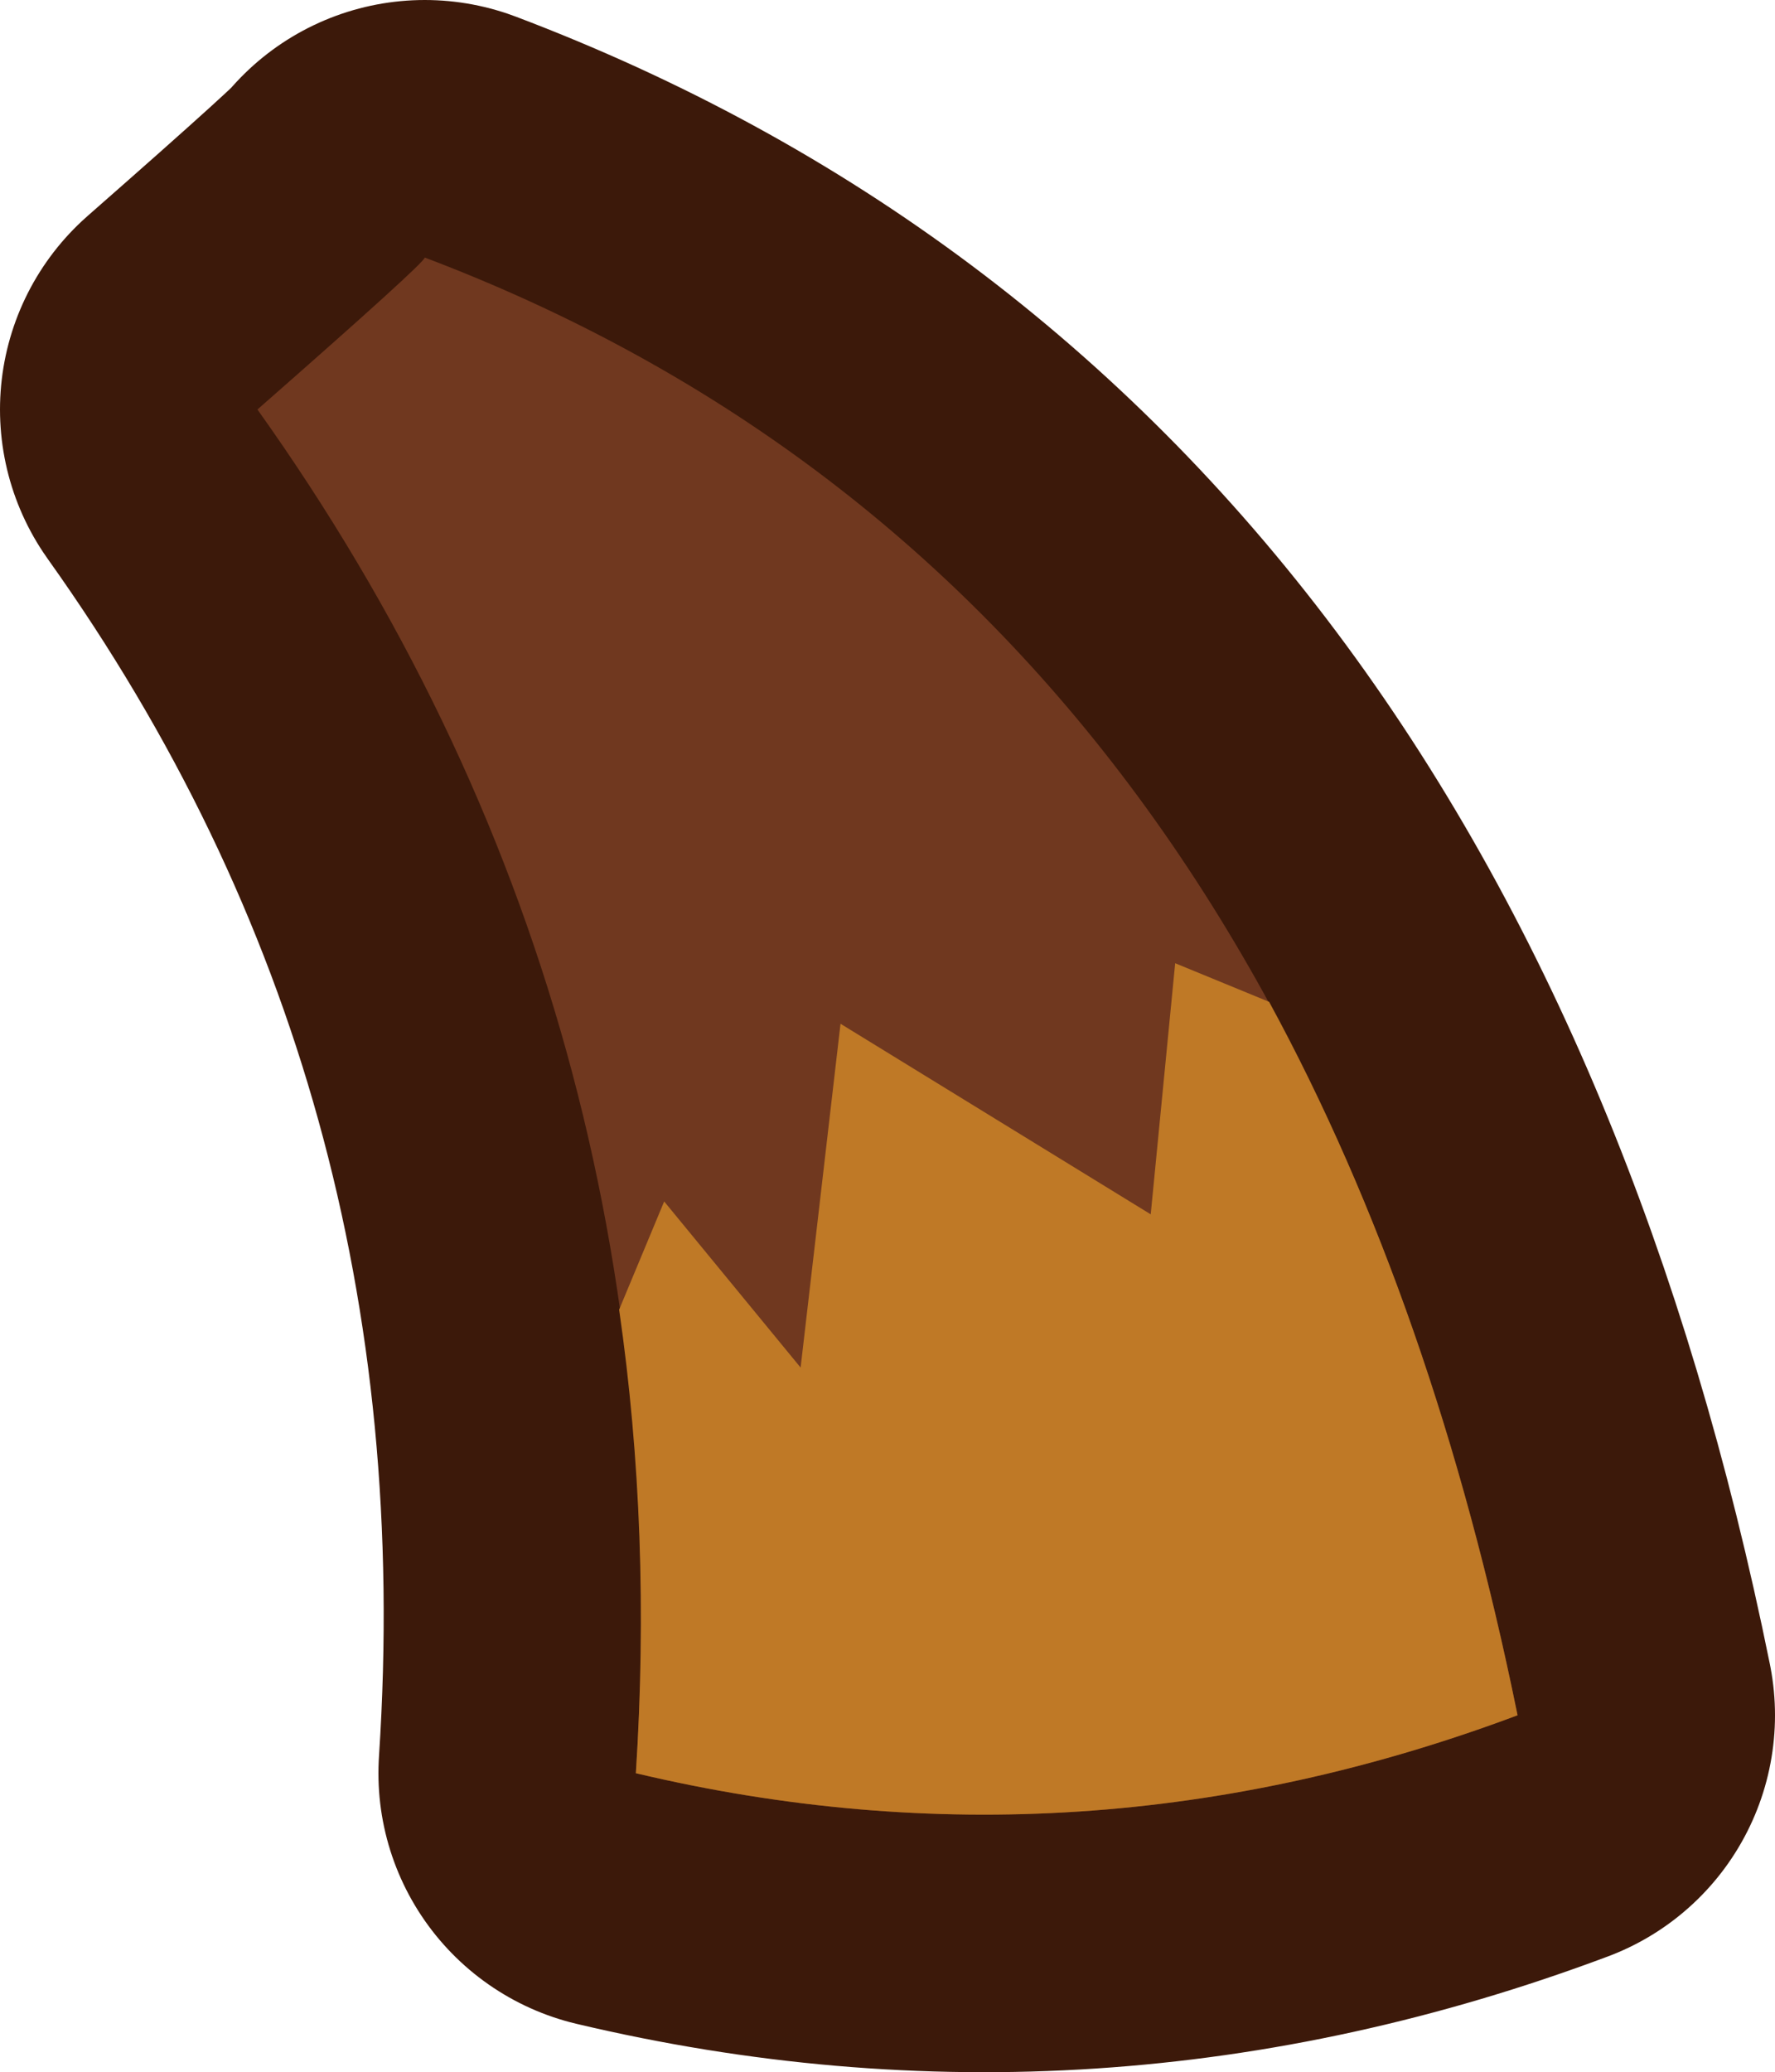 <?xml version="1.0" encoding="UTF-8" standalone="no"?>
<svg xmlns:xlink="http://www.w3.org/1999/xlink" height="80.45px" width="68.95px" xmlns="http://www.w3.org/2000/svg">
  <g transform="matrix(1.0, 0.0, 0.0, 1.0, 34.45, 40.2)">
    <path d="M-17.95 -30.2 Q15.6 -17.5 24.5 26.4 7.55 32.75 -9.75 28.65 -7.8 -0.95 -24.45 -24.3 -17.95 -30.0 -17.95 -30.2" fill="#70381f" fill-rule="evenodd" stroke="none"/>
    <path d="M-17.95 -30.2 Q15.6 -17.5 24.5 26.4 7.55 32.75 -9.75 28.65 -7.8 -0.95 -24.45 -24.3 -17.95 -30.0 -17.95 -30.2 Z" fill="none" stroke="#3c190a" stroke-linecap="round" stroke-linejoin="round" stroke-width="20.0"/>
    <path d="M-17.95 -30.2 Q15.6 -17.5 24.5 26.4 7.55 32.75 -9.75 28.65 -7.8 -0.95 -24.45 -24.3 -17.95 -30.0 -17.95 -30.2" fill="#70381f" fill-rule="evenodd" stroke="none"/>
    <path d="M14.85 -1.3 Q21.25 10.45 24.5 26.4 7.55 32.75 -9.75 28.65 -9.15 19.3 -10.4 10.65 L-8.65 6.45 -3.35 12.9 -1.8 -0.45 10.25 6.95 11.2 -2.8 14.85 -1.3" fill="#bf7926" fill-rule="evenodd" stroke="none"/>
  </g>
</svg>
